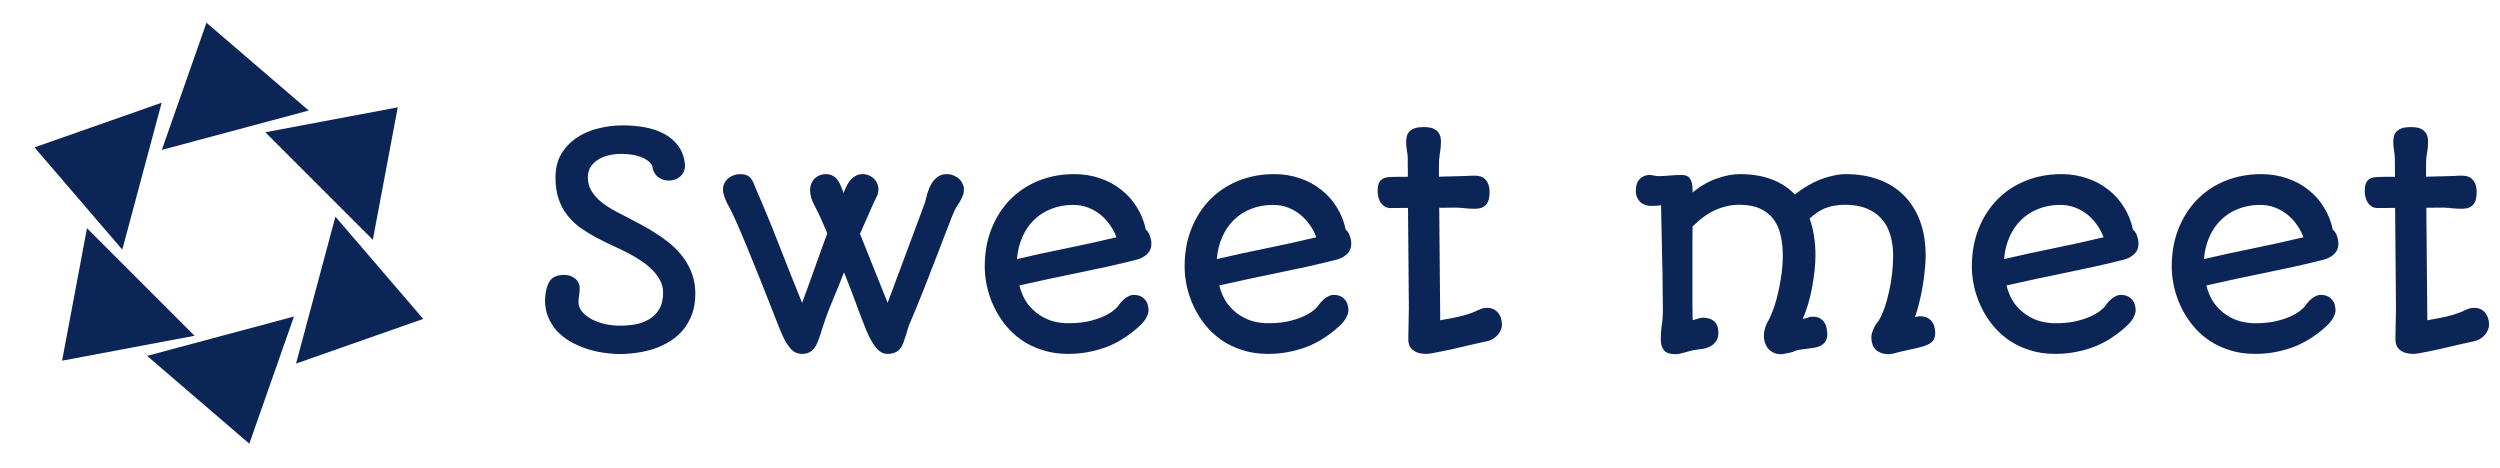 <svg width="822" height="154" viewBox="0 0 822 154" fill="none" xmlns="http://www.w3.org/2000/svg">
<path d="M67.889 7.472L101.508 36.342L53.209 49.283L67.889 7.472Z" fill="#0C2557"/>
<path d="M130.782 35.292L122.59 78.842L87.233 43.485L130.782 35.292Z" fill="#0C2557"/>
<path d="M139.151 104.857L97.34 119.537L110.281 71.237L139.151 104.857Z" fill="#0C2557"/>
<path d="M81.98 145.88L48.361 117.01L96.66 104.068L81.98 145.88Z" fill="#0C2557"/>
<path d="M20.414 118.591L28.606 75.041L63.964 110.398L20.414 118.591Z" fill="#0C2557"/>
<path d="M11.34 48.455L53.151 33.775L40.21 82.074L11.34 48.455Z" fill="#0C2557"/>
<path d="M179.219 98.172C179.375 95.641 179.891 93.719 180.766 92.406C181.672 91.062 183.25 90.391 185.5 90.391C186.906 90.391 188.109 90.797 189.109 91.609C190.109 92.391 190.609 93.484 190.609 94.891C190.609 95.703 190.531 96.516 190.375 97.328C190.219 98.141 190.172 98.984 190.234 99.859C190.359 100.922 190.828 101.891 191.641 102.766C192.453 103.641 193.484 104.406 194.734 105.062C195.984 105.688 197.406 106.188 199 106.562C200.594 106.906 202.219 107.078 203.875 107.078C205.562 107.078 207.234 106.938 208.891 106.656C210.578 106.344 212.094 105.781 213.438 104.969C214.812 104.156 215.922 103.047 216.766 101.641C217.609 100.234 218.031 98.406 218.031 96.156C218.031 94.688 217.672 93.312 216.953 92.031C216.234 90.719 215.312 89.531 214.188 88.469C213.062 87.375 211.812 86.391 210.438 85.516C209.094 84.641 207.797 83.875 206.547 83.219C204.766 82.312 202.938 81.438 201.062 80.594C199.219 79.719 197.406 78.812 195.625 77.875C193.875 76.906 192.203 75.859 190.609 74.734C189.047 73.578 187.672 72.234 186.484 70.703C185.297 69.172 184.359 67.406 183.672 65.406C182.984 63.375 182.641 61.031 182.641 58.375C182.641 55.406 183.266 52.844 184.516 50.688C185.797 48.531 187.469 46.75 189.531 45.344C191.594 43.938 193.953 42.906 196.609 42.25C199.297 41.562 202.047 41.219 204.859 41.219C207.359 41.219 209.781 41.438 212.125 41.875C214.469 42.312 216.562 43.031 218.406 44.031C220.25 45 221.781 46.312 223 47.969C224.219 49.594 224.953 51.594 225.203 53.969C225.266 54.844 225.156 55.625 224.875 56.312C224.594 56.969 224.203 57.531 223.703 58C223.203 58.438 222.625 58.781 221.969 59.031C221.344 59.25 220.703 59.359 220.047 59.359C219.047 59.359 218.203 59.203 217.516 58.891C216.828 58.578 216.266 58.188 215.828 57.719C215.391 57.25 215.062 56.719 214.844 56.125C214.625 55.531 214.484 54.953 214.422 54.391C213.953 53.641 213.344 53.031 212.594 52.562C211.844 52.062 211 51.672 210.062 51.391C209.156 51.078 208.203 50.875 207.203 50.781C206.203 50.656 205.234 50.594 204.297 50.594C202.984 50.594 201.672 50.734 200.359 51.016C199.078 51.297 197.906 51.75 196.844 52.375C195.781 53 194.922 53.797 194.266 54.766C193.609 55.734 193.281 56.922 193.281 58.328C193.281 59.984 193.672 61.453 194.453 62.734C195.234 64.016 196.219 65.156 197.406 66.156C198.594 67.156 199.906 68.062 201.344 68.875C202.812 69.688 204.234 70.438 205.609 71.125C207.266 71.969 208.984 72.875 210.766 73.844C212.547 74.781 214.281 75.812 215.969 76.938C217.688 78.031 219.312 79.234 220.844 80.547C222.375 81.859 223.719 83.328 224.875 84.953C226.031 86.547 226.938 88.297 227.594 90.203C228.281 92.109 228.625 94.219 228.625 96.531C228.625 99 228.281 101.203 227.594 103.141C226.906 105.078 225.969 106.781 224.781 108.25C223.594 109.719 222.203 110.969 220.609 112C219.016 113.031 217.297 113.875 215.453 114.531C213.609 115.188 211.688 115.656 209.688 115.938C207.719 116.25 205.75 116.406 203.781 116.406C202.125 116.406 200.344 116.266 198.438 115.984C196.562 115.703 194.703 115.266 192.859 114.672C191.016 114.047 189.25 113.266 187.562 112.328C185.906 111.359 184.438 110.203 183.156 108.859C181.906 107.484 180.922 105.922 180.203 104.172C179.484 102.391 179.156 100.391 179.219 98.172ZM256.516 108.531C251.984 96.938 248.344 87.812 245.594 81.156C242.844 74.469 240.891 70.094 239.734 68.031V68.078C239.203 67.172 238.734 66.172 238.328 65.078C237.922 63.953 237.719 63.047 237.719 62.359C237.719 61.516 237.891 60.781 238.234 60.156C238.578 59.5 239.016 58.969 239.547 58.562C240.109 58.125 240.719 57.797 241.375 57.578C242.031 57.359 242.672 57.25 243.297 57.25C244.172 57.25 244.875 57.359 245.406 57.578C245.969 57.797 246.422 58.109 246.766 58.516C247.141 58.922 247.453 59.422 247.703 60.016C247.953 60.578 248.219 61.234 248.5 61.984C251.156 68.047 253.688 74.188 256.094 80.406C258.5 86.594 261.047 92.984 263.734 99.578C264.391 97.859 265.016 96.156 265.609 94.469C266.203 92.781 266.844 91 267.531 89.125C268.312 86.969 269.062 84.875 269.781 82.844C270.5 80.781 271.25 78.75 272.031 76.75C271.406 75.25 270.766 73.766 270.109 72.297C269.453 70.797 268.734 69.312 267.953 67.844C267.422 66.906 267.016 65.984 266.734 65.078C266.484 64.141 266.359 63.312 266.359 62.594C266.359 61.75 266.5 61 266.781 60.344C267.062 59.688 267.438 59.125 267.906 58.656C268.406 58.188 268.953 57.844 269.547 57.625C270.172 57.375 270.812 57.25 271.469 57.25C272.344 57.25 273.078 57.406 273.672 57.719C274.266 58 274.766 58.391 275.172 58.891C275.578 59.359 275.922 59.906 276.203 60.531C276.484 61.156 276.75 61.797 277 62.453C277.062 62.641 277.109 62.797 277.141 62.922C277.203 63.047 277.281 63.219 277.375 63.438L277.609 62.781C277.891 62.125 278.203 61.469 278.547 60.812C278.891 60.125 279.297 59.531 279.766 59.031C280.266 58.5 280.828 58.078 281.453 57.766C282.078 57.422 282.812 57.25 283.656 57.25C284.281 57.25 284.891 57.359 285.484 57.578C286.109 57.797 286.672 58.125 287.172 58.562C287.672 59 288.062 59.531 288.344 60.156C288.656 60.781 288.812 61.484 288.812 62.266C288.812 63.078 288.656 63.812 288.344 64.469C288.062 65.125 287.75 65.75 287.406 66.344L282.766 76.891L291.859 99.578L304.094 66.719C304.312 65.781 304.578 64.766 304.891 63.672C305.203 62.578 305.625 61.562 306.156 60.625C306.688 59.656 307.359 58.859 308.172 58.234C309.016 57.578 310.062 57.25 311.312 57.25C312.156 57.25 312.922 57.406 313.609 57.719C314.297 58 314.891 58.375 315.391 58.844C315.891 59.312 316.266 59.859 316.516 60.484C316.797 61.078 316.938 61.672 316.938 62.266C316.938 62.984 316.828 63.641 316.609 64.234C316.391 64.797 316.125 65.359 315.812 65.922C315.531 66.453 315.203 66.984 314.828 67.516C314.484 68.016 314.172 68.562 313.891 69.156C313.703 69.531 313.438 70.141 313.094 70.984C312.781 71.828 312.391 72.844 311.922 74.031C311.453 75.219 310.938 76.531 310.375 77.969C309.844 79.406 309.281 80.891 308.688 82.422C307.969 84.328 307.203 86.297 306.391 88.328C305.609 90.359 304.828 92.375 304.047 94.375C303.266 96.375 302.484 98.312 301.703 100.188C300.953 102.031 300.25 103.719 299.594 105.25C299.156 106.219 298.812 107.094 298.562 107.875C298.312 108.625 298.094 109.359 297.906 110.078C297.594 111.047 297.297 111.922 297.016 112.703C296.734 113.453 296.375 114.109 295.938 114.672C295.531 115.203 294.984 115.609 294.297 115.891C293.641 116.203 292.781 116.359 291.719 116.359C290.406 116.359 289.188 115.688 288.062 114.344C286.938 113 285.812 110.969 284.688 108.25C283.469 105.188 282.297 102.109 281.172 99.016C280.047 95.922 278.828 92.766 277.516 89.547C276.203 92.922 274.844 96.266 273.438 99.578C272.062 102.891 270.828 106.375 269.734 110.031C269.453 110.875 269.156 111.688 268.844 112.469C268.562 113.219 268.188 113.891 267.719 114.484C267.281 115.047 266.734 115.5 266.078 115.844C265.453 116.188 264.672 116.359 263.734 116.359C262.984 116.359 262.297 116.219 261.672 115.938C261.047 115.656 260.453 115.203 259.891 114.578C259.328 113.922 258.766 113.109 258.203 112.141C257.672 111.141 257.109 109.938 256.516 108.531ZM335.172 93.859C335.766 96.203 336.641 98.172 337.797 99.766C338.984 101.328 340.312 102.594 341.781 103.562C343.25 104.531 344.797 105.234 346.422 105.672C348.078 106.078 349.688 106.281 351.25 106.281C353.688 106.281 355.859 106.078 357.766 105.672C359.672 105.234 361.297 104.719 362.641 104.125C364.016 103.5 365.125 102.859 365.969 102.203C366.812 101.547 367.406 100.969 367.75 100.469C368.062 100 368.406 99.562 368.781 99.156C369.188 98.719 369.609 98.344 370.047 98.031C370.516 97.688 370.969 97.422 371.406 97.234C371.875 97.047 372.312 96.953 372.719 96.953C374.281 96.953 375.484 97.422 376.328 98.359C377.203 99.266 377.641 100.5 377.641 102.062C377.641 102.656 377.422 103.406 376.984 104.312C376.547 105.219 375.734 106.219 374.547 107.312C373.234 108.531 371.766 109.688 370.141 110.781C368.547 111.875 366.781 112.844 364.844 113.688C362.906 114.5 360.797 115.141 358.516 115.609C356.266 116.109 353.828 116.359 351.203 116.359C348.109 116.359 345.281 115.938 342.719 115.094C340.156 114.281 337.859 113.172 335.828 111.766C333.797 110.328 332.031 108.672 330.531 106.797C329.031 104.922 327.781 102.922 326.781 100.797C325.781 98.672 325.031 96.484 324.531 94.234C324.031 91.984 323.781 89.797 323.781 87.672C323.781 83.047 324.531 78.875 326.031 75.156C327.531 71.406 329.594 68.203 332.219 65.547C334.844 62.891 337.953 60.844 341.547 59.406C345.141 57.969 349.031 57.25 353.219 57.25C356.219 57.25 359.031 57.703 361.656 58.609C364.281 59.484 366.609 60.734 368.641 62.359C370.703 63.953 372.422 65.875 373.797 68.125C375.203 70.344 376.188 72.797 376.75 75.484C377.375 76.016 377.828 76.719 378.109 77.594C378.422 78.438 378.578 79.281 378.578 80.125C378.578 81.531 378.094 82.688 377.125 83.594C376.188 84.469 375 85.078 373.562 85.422C370.406 86.234 367.25 86.984 364.094 87.672C360.938 88.359 357.766 89.031 354.578 89.688C351.391 90.344 348.172 91.016 344.922 91.703C341.703 92.391 338.453 93.109 335.172 93.859ZM334.375 85.188C339.688 83.938 345.062 82.766 350.5 81.672C355.938 80.578 361.469 79.359 367.094 78.016C366.562 76.578 365.844 75.219 364.938 73.938C364.031 72.625 362.969 71.484 361.75 70.516C360.531 69.547 359.172 68.781 357.672 68.219C356.203 67.656 354.609 67.375 352.891 67.375C350.234 67.375 347.812 67.812 345.625 68.688C343.469 69.531 341.594 70.734 340 72.297C338.406 73.828 337.125 75.703 336.156 77.922C335.188 80.109 334.594 82.531 334.375 85.188ZM400.891 93.859C401.484 96.203 402.359 98.172 403.516 99.766C404.703 101.328 406.031 102.594 407.5 103.562C408.969 104.531 410.516 105.234 412.141 105.672C413.797 106.078 415.406 106.281 416.969 106.281C419.406 106.281 421.578 106.078 423.484 105.672C425.391 105.234 427.016 104.719 428.359 104.125C429.734 103.5 430.844 102.859 431.688 102.203C432.531 101.547 433.125 100.969 433.469 100.469C433.781 100 434.125 99.562 434.5 99.156C434.906 98.719 435.328 98.344 435.766 98.031C436.234 97.688 436.688 97.422 437.125 97.234C437.594 97.047 438.031 96.953 438.438 96.953C440 96.953 441.203 97.422 442.047 98.359C442.922 99.266 443.359 100.5 443.359 102.062C443.359 102.656 443.141 103.406 442.703 104.312C442.266 105.219 441.453 106.219 440.266 107.312C438.953 108.531 437.484 109.688 435.859 110.781C434.266 111.875 432.5 112.844 430.562 113.688C428.625 114.5 426.516 115.141 424.234 115.609C421.984 116.109 419.547 116.359 416.922 116.359C413.828 116.359 411 115.938 408.438 115.094C405.875 114.281 403.578 113.172 401.547 111.766C399.516 110.328 397.75 108.672 396.25 106.797C394.75 104.922 393.5 102.922 392.5 100.797C391.5 98.672 390.75 96.484 390.25 94.234C389.75 91.984 389.5 89.797 389.5 87.672C389.5 83.047 390.25 78.875 391.75 75.156C393.25 71.406 395.312 68.203 397.938 65.547C400.562 62.891 403.672 60.844 407.266 59.406C410.859 57.969 414.75 57.25 418.938 57.25C421.938 57.25 424.75 57.703 427.375 58.609C430 59.484 432.328 60.734 434.359 62.359C436.422 63.953 438.141 65.875 439.516 68.125C440.922 70.344 441.906 72.797 442.469 75.484C443.094 76.016 443.547 76.719 443.828 77.594C444.141 78.438 444.297 79.281 444.297 80.125C444.297 81.531 443.812 82.688 442.844 83.594C441.906 84.469 440.719 85.078 439.281 85.422C436.125 86.234 432.969 86.984 429.812 87.672C426.656 88.359 423.484 89.031 420.297 89.688C417.109 90.344 413.891 91.016 410.641 91.703C407.422 92.391 404.172 93.109 400.891 93.859ZM400.094 85.188C405.406 83.938 410.781 82.766 416.219 81.672C421.656 80.578 427.188 79.359 432.812 78.016C432.281 76.578 431.562 75.219 430.656 73.938C429.75 72.625 428.688 71.484 427.469 70.516C426.25 69.547 424.891 68.781 423.391 68.219C421.922 67.656 420.328 67.375 418.609 67.375C415.953 67.375 413.531 67.812 411.344 68.688C409.188 69.531 407.312 70.734 405.719 72.297C404.125 73.828 402.844 75.703 401.875 77.922C400.906 80.109 400.312 82.531 400.094 85.188ZM463.234 101.406L462.953 68.359L457.281 68.406C456.562 68.406 455.938 68.266 455.406 67.984C454.875 67.672 454.422 67.266 454.047 66.766C453.703 66.234 453.438 65.641 453.25 64.984C453.062 64.328 452.969 63.641 452.969 62.922C452.969 61.703 453.109 60.781 453.391 60.156C453.703 59.5 454.141 59.031 454.703 58.75C455.266 58.438 455.953 58.266 456.766 58.234C457.578 58.172 458.516 58.141 459.578 58.141H462.906V56.406C462.906 55.25 462.891 54.312 462.859 53.594C462.859 52.875 462.859 52.391 462.859 52.141C462.859 51.234 462.766 50.328 462.578 49.422C462.422 48.516 462.344 47.594 462.344 46.656C462.344 45.875 462.438 45.188 462.625 44.594C462.812 44 463.125 43.5 463.562 43.094C464.031 42.656 464.641 42.328 465.391 42.109C466.141 41.891 467.062 41.781 468.156 41.781C468.906 41.781 469.609 41.844 470.266 41.969C470.953 42.094 471.547 42.344 472.047 42.719C472.578 43.062 473 43.547 473.312 44.172C473.625 44.797 473.781 45.609 473.781 46.609C473.781 47.953 473.656 49.281 473.406 50.594C473.188 51.906 473.094 53.266 473.125 54.672V58.094C475.562 58.031 477.453 57.984 478.797 57.953C480.172 57.922 481.281 57.891 482.125 57.859C482.25 57.859 482.359 57.859 482.453 57.859C482.578 57.828 482.688 57.812 482.781 57.812C483.156 57.781 483.578 57.766 484.047 57.766C484.516 57.766 484.891 57.766 485.172 57.766C485.766 57.766 486.344 57.859 486.906 58.047C487.469 58.234 487.953 58.547 488.359 58.984C488.797 59.422 489.141 59.984 489.391 60.672C489.641 61.359 489.766 62.188 489.766 63.156C489.766 63.906 489.703 64.609 489.578 65.266C489.453 65.922 489.219 66.5 488.875 67C488.531 67.5 488.031 67.906 487.375 68.219C486.719 68.5 485.875 68.641 484.844 68.641C483.875 68.641 482.891 68.594 481.891 68.5C480.922 68.375 479.922 68.297 478.891 68.266L473.219 68.312L473.547 105.297C474.828 105.078 475.953 104.875 476.922 104.688C477.891 104.5 478.797 104.312 479.641 104.125C480.484 103.938 481.312 103.719 482.125 103.469C482.938 103.219 483.828 102.906 484.797 102.531C485.328 102.25 485.953 101.969 486.672 101.688C487.391 101.375 488.141 101.219 488.922 101.219C490.453 101.219 491.656 101.75 492.531 102.812C493.406 103.844 493.844 105.203 493.844 106.891C493.844 107.328 493.734 107.812 493.516 108.344C493.328 108.875 493.031 109.406 492.625 109.938C492.219 110.438 491.688 110.906 491.031 111.344C490.406 111.75 489.656 112.047 488.781 112.234C487.844 112.422 486.766 112.656 485.547 112.938C484.328 113.219 483.047 113.516 481.703 113.828C480.359 114.141 479.016 114.453 477.672 114.766C476.328 115.078 475.062 115.344 473.875 115.562C472.688 115.812 471.641 116.016 470.734 116.172C469.828 116.328 469.141 116.391 468.672 116.359C468.109 116.359 467.484 116.281 466.797 116.125C466.141 116 465.531 115.75 464.969 115.375C464.406 115.031 463.938 114.547 463.562 113.922C463.219 113.266 463.047 112.438 463.047 111.438L463.234 101.406ZM546.062 111.578C546.062 109.984 546.172 108.422 546.391 106.891C546.641 105.359 546.766 103.734 546.766 102.016C546.766 100.734 546.75 99.469 546.719 98.219C546.719 96.969 546.703 95.641 546.672 94.234C546.672 92.828 546.656 91.297 546.625 89.641C546.594 87.953 546.547 86.047 546.484 83.922C546.453 81.797 546.406 79.391 546.344 76.703C546.281 74.016 546.219 70.938 546.156 67.469C545.75 67.531 545.281 67.594 544.75 67.656C544.25 67.688 543.609 67.703 542.828 67.703C542.266 67.703 541.688 67.609 541.094 67.422C540.5 67.234 539.969 66.953 539.5 66.578C539.031 66.172 538.641 65.656 538.328 65.031C538.016 64.375 537.859 63.578 537.859 62.641C537.859 60.953 538.297 59.688 539.172 58.844C540.047 57.969 541.109 57.531 542.359 57.531C542.859 57.531 543.344 57.594 543.812 57.719C544.281 57.844 544.781 57.906 545.312 57.906C546.562 57.906 547.797 57.844 549.016 57.719C550.266 57.594 551.578 57.531 552.953 57.531C554.297 57.531 555.219 57.953 555.719 58.797C556.25 59.641 556.516 60.828 556.516 62.359V63.297C558.984 61.234 561.594 59.719 564.344 58.75C567.094 57.75 569.656 57.25 572.031 57.25C575.938 57.25 579.406 57.812 582.438 58.938C585.469 60.062 588.047 61.734 590.172 63.953C591.484 62.891 592.859 61.938 594.297 61.094C595.734 60.25 597.172 59.547 598.609 58.984C600.078 58.422 601.516 58 602.922 57.719C604.328 57.406 605.672 57.25 606.953 57.25C610.891 57.25 614.469 57.844 617.688 59.031C620.906 60.188 623.656 61.906 625.938 64.188C628.25 66.469 630.031 69.281 631.281 72.625C632.531 75.938 633.156 79.766 633.156 84.109C633.156 85.484 633.062 87.047 632.875 88.797C632.719 90.516 632.484 92.297 632.172 94.141C631.859 95.953 631.484 97.75 631.047 99.531C630.609 101.281 630.141 102.859 629.641 104.266C630.047 104.141 630.375 104.062 630.625 104.031C630.875 104 631.094 103.984 631.281 103.984C632.375 103.984 633.25 104.188 633.906 104.594C634.562 105 635.062 105.484 635.406 106.047C635.781 106.609 636.016 107.203 636.109 107.828C636.234 108.422 636.297 108.922 636.297 109.328C636.297 110.297 636.125 111.094 635.781 111.719C635.438 112.312 634.828 112.828 633.953 113.266C633.109 113.672 631.953 114.047 630.484 114.391C629.047 114.734 627.219 115.141 625 115.609C624.031 115.859 623.234 116.062 622.609 116.219C622.016 116.375 621.469 116.453 620.969 116.453C619.969 116.453 619.109 116.297 618.391 115.984C617.672 115.703 617.078 115.328 616.609 114.859C616.172 114.359 615.844 113.781 615.625 113.125C615.406 112.438 615.297 111.719 615.297 110.969C615.297 110.156 615.516 109.25 615.953 108.25C616.391 107.219 616.969 106.297 617.688 105.484C618.406 104.297 619.062 102.859 619.656 101.172C620.25 99.453 620.75 97.625 621.156 95.688C621.594 93.75 621.922 91.781 622.141 89.781C622.359 87.781 622.469 85.891 622.469 84.109C622.469 81.609 622.156 79.328 621.531 77.266C620.938 75.203 619.984 73.438 618.672 71.969C617.391 70.5 615.75 69.359 613.75 68.547C611.781 67.734 609.438 67.328 606.719 67.328C605.344 67.328 604.109 67.438 603.016 67.656C601.953 67.844 600.953 68.125 600.016 68.5C599.109 68.875 598.25 69.344 597.438 69.906C596.625 70.469 595.812 71.125 595 71.875C596.281 75.375 596.922 79.453 596.922 84.109C596.922 85.516 596.828 87.109 596.641 88.891C596.453 90.672 596.188 92.5 595.844 94.375C595.5 96.25 595.062 98.094 594.531 99.906C594 101.719 593.406 103.375 592.75 104.875C593.25 104.781 593.766 104.641 594.297 104.453C594.828 104.234 595.406 104.125 596.031 104.125C597.062 104.125 597.891 104.328 598.516 104.734C599.172 105.141 599.656 105.641 599.969 106.234C600.312 106.797 600.531 107.422 600.625 108.109C600.75 108.766 600.812 109.359 600.812 109.891C600.812 110.891 600.609 111.688 600.203 112.281C599.828 112.844 599.328 113.297 598.703 113.641C598.078 113.953 597.359 114.188 596.547 114.344C595.734 114.469 594.906 114.578 594.062 114.672C593.219 114.766 592.391 114.875 591.578 115C590.797 115.156 590.094 115.391 589.469 115.703C589.375 115.766 589.156 115.828 588.812 115.891C588.469 115.984 588.094 116.062 587.688 116.125C587.312 116.219 586.922 116.297 586.516 116.359C586.141 116.422 585.844 116.453 585.625 116.453C584.594 116.453 583.719 116.266 583 115.891C582.281 115.516 581.688 115.031 581.219 114.438C580.781 113.844 580.453 113.188 580.234 112.469C580.047 111.75 579.953 111.047 579.953 110.359C579.953 109.547 580.078 108.734 580.328 107.922C580.578 107.078 580.922 106.297 581.359 105.578C582.047 104.328 582.688 102.844 583.281 101.125C583.875 99.375 584.375 97.547 584.781 95.641C585.219 93.703 585.562 91.75 585.812 89.781C586.062 87.781 586.188 85.891 586.188 84.109C586.188 81.609 585.938 79.328 585.438 77.266C584.969 75.203 584.172 73.438 583.047 71.969C581.922 70.5 580.438 69.359 578.594 68.547C576.781 67.734 574.531 67.328 571.844 67.328C569.188 67.328 566.578 67.906 564.016 69.062C561.484 70.188 558.984 72 556.516 74.5C556.516 75.906 556.5 77.656 556.469 79.75C556.469 81.812 556.469 84 556.469 86.312C556.469 88.625 556.469 90.922 556.469 93.203C556.469 95.484 556.469 97.531 556.469 99.344C556.5 101.156 556.516 102.625 556.516 103.75C556.547 104.844 556.578 105.344 556.609 105.25C557.172 105.094 557.625 104.969 557.969 104.875C558.344 104.75 558.641 104.656 558.859 104.594C559.109 104.531 559.297 104.5 559.422 104.5C559.547 104.469 559.688 104.453 559.844 104.453C561.531 104.453 562.812 104.875 563.688 105.719C564.562 106.531 565 107.734 565 109.328C565 110.516 564.766 111.453 564.297 112.141C563.828 112.828 563.234 113.375 562.516 113.781C561.797 114.188 560.984 114.484 560.078 114.672C559.172 114.828 558.297 114.953 557.453 115.047C556.922 115.109 556.375 115.219 555.812 115.375C555.25 115.531 554.688 115.688 554.125 115.844C553.562 116 553 116.141 552.438 116.266C551.875 116.391 551.359 116.453 550.891 116.453C549.047 116.453 547.781 116.016 547.094 115.141C546.406 114.297 546.062 113.109 546.062 111.578ZM659.734 93.859C660.328 96.203 661.203 98.172 662.359 99.766C663.547 101.328 664.875 102.594 666.344 103.562C667.812 104.531 669.359 105.234 670.984 105.672C672.641 106.078 674.25 106.281 675.812 106.281C678.25 106.281 680.422 106.078 682.328 105.672C684.234 105.234 685.859 104.719 687.203 104.125C688.578 103.5 689.688 102.859 690.531 102.203C691.375 101.547 691.969 100.969 692.312 100.469C692.625 100 692.969 99.562 693.344 99.156C693.75 98.719 694.172 98.344 694.609 98.031C695.078 97.688 695.531 97.422 695.969 97.234C696.438 97.047 696.875 96.953 697.281 96.953C698.844 96.953 700.047 97.422 700.891 98.359C701.766 99.266 702.203 100.5 702.203 102.062C702.203 102.656 701.984 103.406 701.547 104.312C701.109 105.219 700.297 106.219 699.109 107.312C697.797 108.531 696.328 109.688 694.703 110.781C693.109 111.875 691.344 112.844 689.406 113.688C687.469 114.5 685.359 115.141 683.078 115.609C680.828 116.109 678.391 116.359 675.766 116.359C672.672 116.359 669.844 115.938 667.281 115.094C664.719 114.281 662.422 113.172 660.391 111.766C658.359 110.328 656.594 108.672 655.094 106.797C653.594 104.922 652.344 102.922 651.344 100.797C650.344 98.672 649.594 96.484 649.094 94.234C648.594 91.984 648.344 89.797 648.344 87.672C648.344 83.047 649.094 78.875 650.594 75.156C652.094 71.406 654.156 68.203 656.781 65.547C659.406 62.891 662.516 60.844 666.109 59.406C669.703 57.969 673.594 57.25 677.781 57.25C680.781 57.25 683.594 57.703 686.219 58.609C688.844 59.484 691.172 60.734 693.203 62.359C695.266 63.953 696.984 65.875 698.359 68.125C699.766 70.344 700.75 72.797 701.312 75.484C701.938 76.016 702.391 76.719 702.672 77.594C702.984 78.438 703.141 79.281 703.141 80.125C703.141 81.531 702.656 82.688 701.688 83.594C700.75 84.469 699.562 85.078 698.125 85.422C694.969 86.234 691.812 86.984 688.656 87.672C685.5 88.359 682.328 89.031 679.141 89.688C675.953 90.344 672.734 91.016 669.484 91.703C666.266 92.391 663.016 93.109 659.734 93.859ZM658.938 85.188C664.25 83.938 669.625 82.766 675.062 81.672C680.5 80.578 686.031 79.359 691.656 78.016C691.125 76.578 690.406 75.219 689.5 73.938C688.594 72.625 687.531 71.484 686.312 70.516C685.094 69.547 683.734 68.781 682.234 68.219C680.766 67.656 679.172 67.375 677.453 67.375C674.797 67.375 672.375 67.812 670.188 68.688C668.031 69.531 666.156 70.734 664.562 72.297C662.969 73.828 661.688 75.703 660.719 77.922C659.75 80.109 659.156 82.531 658.938 85.188ZM725.453 93.859C726.047 96.203 726.922 98.172 728.078 99.766C729.266 101.328 730.594 102.594 732.062 103.562C733.531 104.531 735.078 105.234 736.703 105.672C738.359 106.078 739.969 106.281 741.531 106.281C743.969 106.281 746.141 106.078 748.047 105.672C749.953 105.234 751.578 104.719 752.922 104.125C754.297 103.5 755.406 102.859 756.25 102.203C757.094 101.547 757.688 100.969 758.031 100.469C758.344 100 758.688 99.562 759.062 99.156C759.469 98.719 759.891 98.344 760.328 98.031C760.797 97.688 761.25 97.422 761.688 97.234C762.156 97.047 762.594 96.953 763 96.953C764.562 96.953 765.766 97.422 766.609 98.359C767.484 99.266 767.922 100.5 767.922 102.062C767.922 102.656 767.703 103.406 767.266 104.312C766.828 105.219 766.016 106.219 764.828 107.312C763.516 108.531 762.047 109.688 760.422 110.781C758.828 111.875 757.062 112.844 755.125 113.688C753.188 114.5 751.078 115.141 748.797 115.609C746.547 116.109 744.109 116.359 741.484 116.359C738.391 116.359 735.562 115.938 733 115.094C730.438 114.281 728.141 113.172 726.109 111.766C724.078 110.328 722.312 108.672 720.812 106.797C719.312 104.922 718.062 102.922 717.062 100.797C716.062 98.672 715.312 96.484 714.812 94.234C714.312 91.984 714.062 89.797 714.062 87.672C714.062 83.047 714.812 78.875 716.312 75.156C717.812 71.406 719.875 68.203 722.5 65.547C725.125 62.891 728.234 60.844 731.828 59.406C735.422 57.969 739.312 57.25 743.5 57.25C746.5 57.25 749.312 57.703 751.938 58.609C754.562 59.484 756.891 60.734 758.922 62.359C760.984 63.953 762.703 65.875 764.078 68.125C765.484 70.344 766.469 72.797 767.031 75.484C767.656 76.016 768.109 76.719 768.391 77.594C768.703 78.438 768.859 79.281 768.859 80.125C768.859 81.531 768.375 82.688 767.406 83.594C766.469 84.469 765.281 85.078 763.844 85.422C760.688 86.234 757.531 86.984 754.375 87.672C751.219 88.359 748.047 89.031 744.859 89.688C741.672 90.344 738.453 91.016 735.203 91.703C731.984 92.391 728.734 93.109 725.453 93.859ZM724.656 85.188C729.969 83.938 735.344 82.766 740.781 81.672C746.219 80.578 751.75 79.359 757.375 78.016C756.844 76.578 756.125 75.219 755.219 73.938C754.312 72.625 753.25 71.484 752.031 70.516C750.812 69.547 749.453 68.781 747.953 68.219C746.484 67.656 744.891 67.375 743.172 67.375C740.516 67.375 738.094 67.812 735.906 68.688C733.75 69.531 731.875 70.734 730.281 72.297C728.688 73.828 727.406 75.703 726.438 77.922C725.469 80.109 724.875 82.531 724.656 85.188ZM787.797 101.406L787.516 68.359L781.844 68.406C781.125 68.406 780.5 68.266 779.969 67.984C779.438 67.672 778.984 67.266 778.609 66.766C778.266 66.234 778 65.641 777.812 64.984C777.625 64.328 777.531 63.641 777.531 62.922C777.531 61.703 777.672 60.781 777.953 60.156C778.266 59.5 778.703 59.031 779.266 58.75C779.828 58.438 780.516 58.266 781.328 58.234C782.141 58.172 783.078 58.141 784.141 58.141H787.469V56.406C787.469 55.25 787.453 54.312 787.422 53.594C787.422 52.875 787.422 52.391 787.422 52.141C787.422 51.234 787.328 50.328 787.141 49.422C786.984 48.516 786.906 47.594 786.906 46.656C786.906 45.875 787 45.188 787.188 44.594C787.375 44 787.688 43.5 788.125 43.094C788.594 42.656 789.203 42.328 789.953 42.109C790.703 41.891 791.625 41.781 792.719 41.781C793.469 41.781 794.172 41.844 794.828 41.969C795.516 42.094 796.109 42.344 796.609 42.719C797.141 43.062 797.562 43.547 797.875 44.172C798.188 44.797 798.344 45.609 798.344 46.609C798.344 47.953 798.219 49.281 797.969 50.594C797.75 51.906 797.656 53.266 797.688 54.672V58.094C800.125 58.031 802.016 57.984 803.359 57.953C804.734 57.922 805.844 57.891 806.688 57.859C806.812 57.859 806.922 57.859 807.016 57.859C807.141 57.828 807.25 57.812 807.344 57.812C807.719 57.781 808.141 57.766 808.609 57.766C809.078 57.766 809.453 57.766 809.734 57.766C810.328 57.766 810.906 57.859 811.469 58.047C812.031 58.234 812.516 58.547 812.922 58.984C813.359 59.422 813.703 59.984 813.953 60.672C814.203 61.359 814.328 62.188 814.328 63.156C814.328 63.906 814.266 64.609 814.141 65.266C814.016 65.922 813.781 66.5 813.438 67C813.094 67.5 812.594 67.906 811.938 68.219C811.281 68.5 810.438 68.641 809.406 68.641C808.438 68.641 807.453 68.594 806.453 68.5C805.484 68.375 804.484 68.297 803.453 68.266L797.781 68.312L798.109 105.297C799.391 105.078 800.516 104.875 801.484 104.688C802.453 104.5 803.359 104.312 804.203 104.125C805.047 103.938 805.875 103.719 806.688 103.469C807.5 103.219 808.391 102.906 809.359 102.531C809.891 102.25 810.516 101.969 811.234 101.688C811.953 101.375 812.703 101.219 813.484 101.219C815.016 101.219 816.219 101.75 817.094 102.812C817.969 103.844 818.406 105.203 818.406 106.891C818.406 107.328 818.297 107.812 818.078 108.344C817.891 108.875 817.594 109.406 817.188 109.938C816.781 110.438 816.25 110.906 815.594 111.344C814.969 111.75 814.219 112.047 813.344 112.234C812.406 112.422 811.328 112.656 810.109 112.938C808.891 113.219 807.609 113.516 806.266 113.828C804.922 114.141 803.578 114.453 802.234 114.766C800.891 115.078 799.625 115.344 798.438 115.562C797.25 115.812 796.203 116.016 795.297 116.172C794.391 116.328 793.703 116.391 793.234 116.359C792.672 116.359 792.047 116.281 791.359 116.125C790.703 116 790.094 115.75 789.531 115.375C788.969 115.031 788.5 114.547 788.125 113.922C787.781 113.266 787.609 112.438 787.609 111.438L787.797 101.406Z" fill="#0C2557"/>
</svg>
